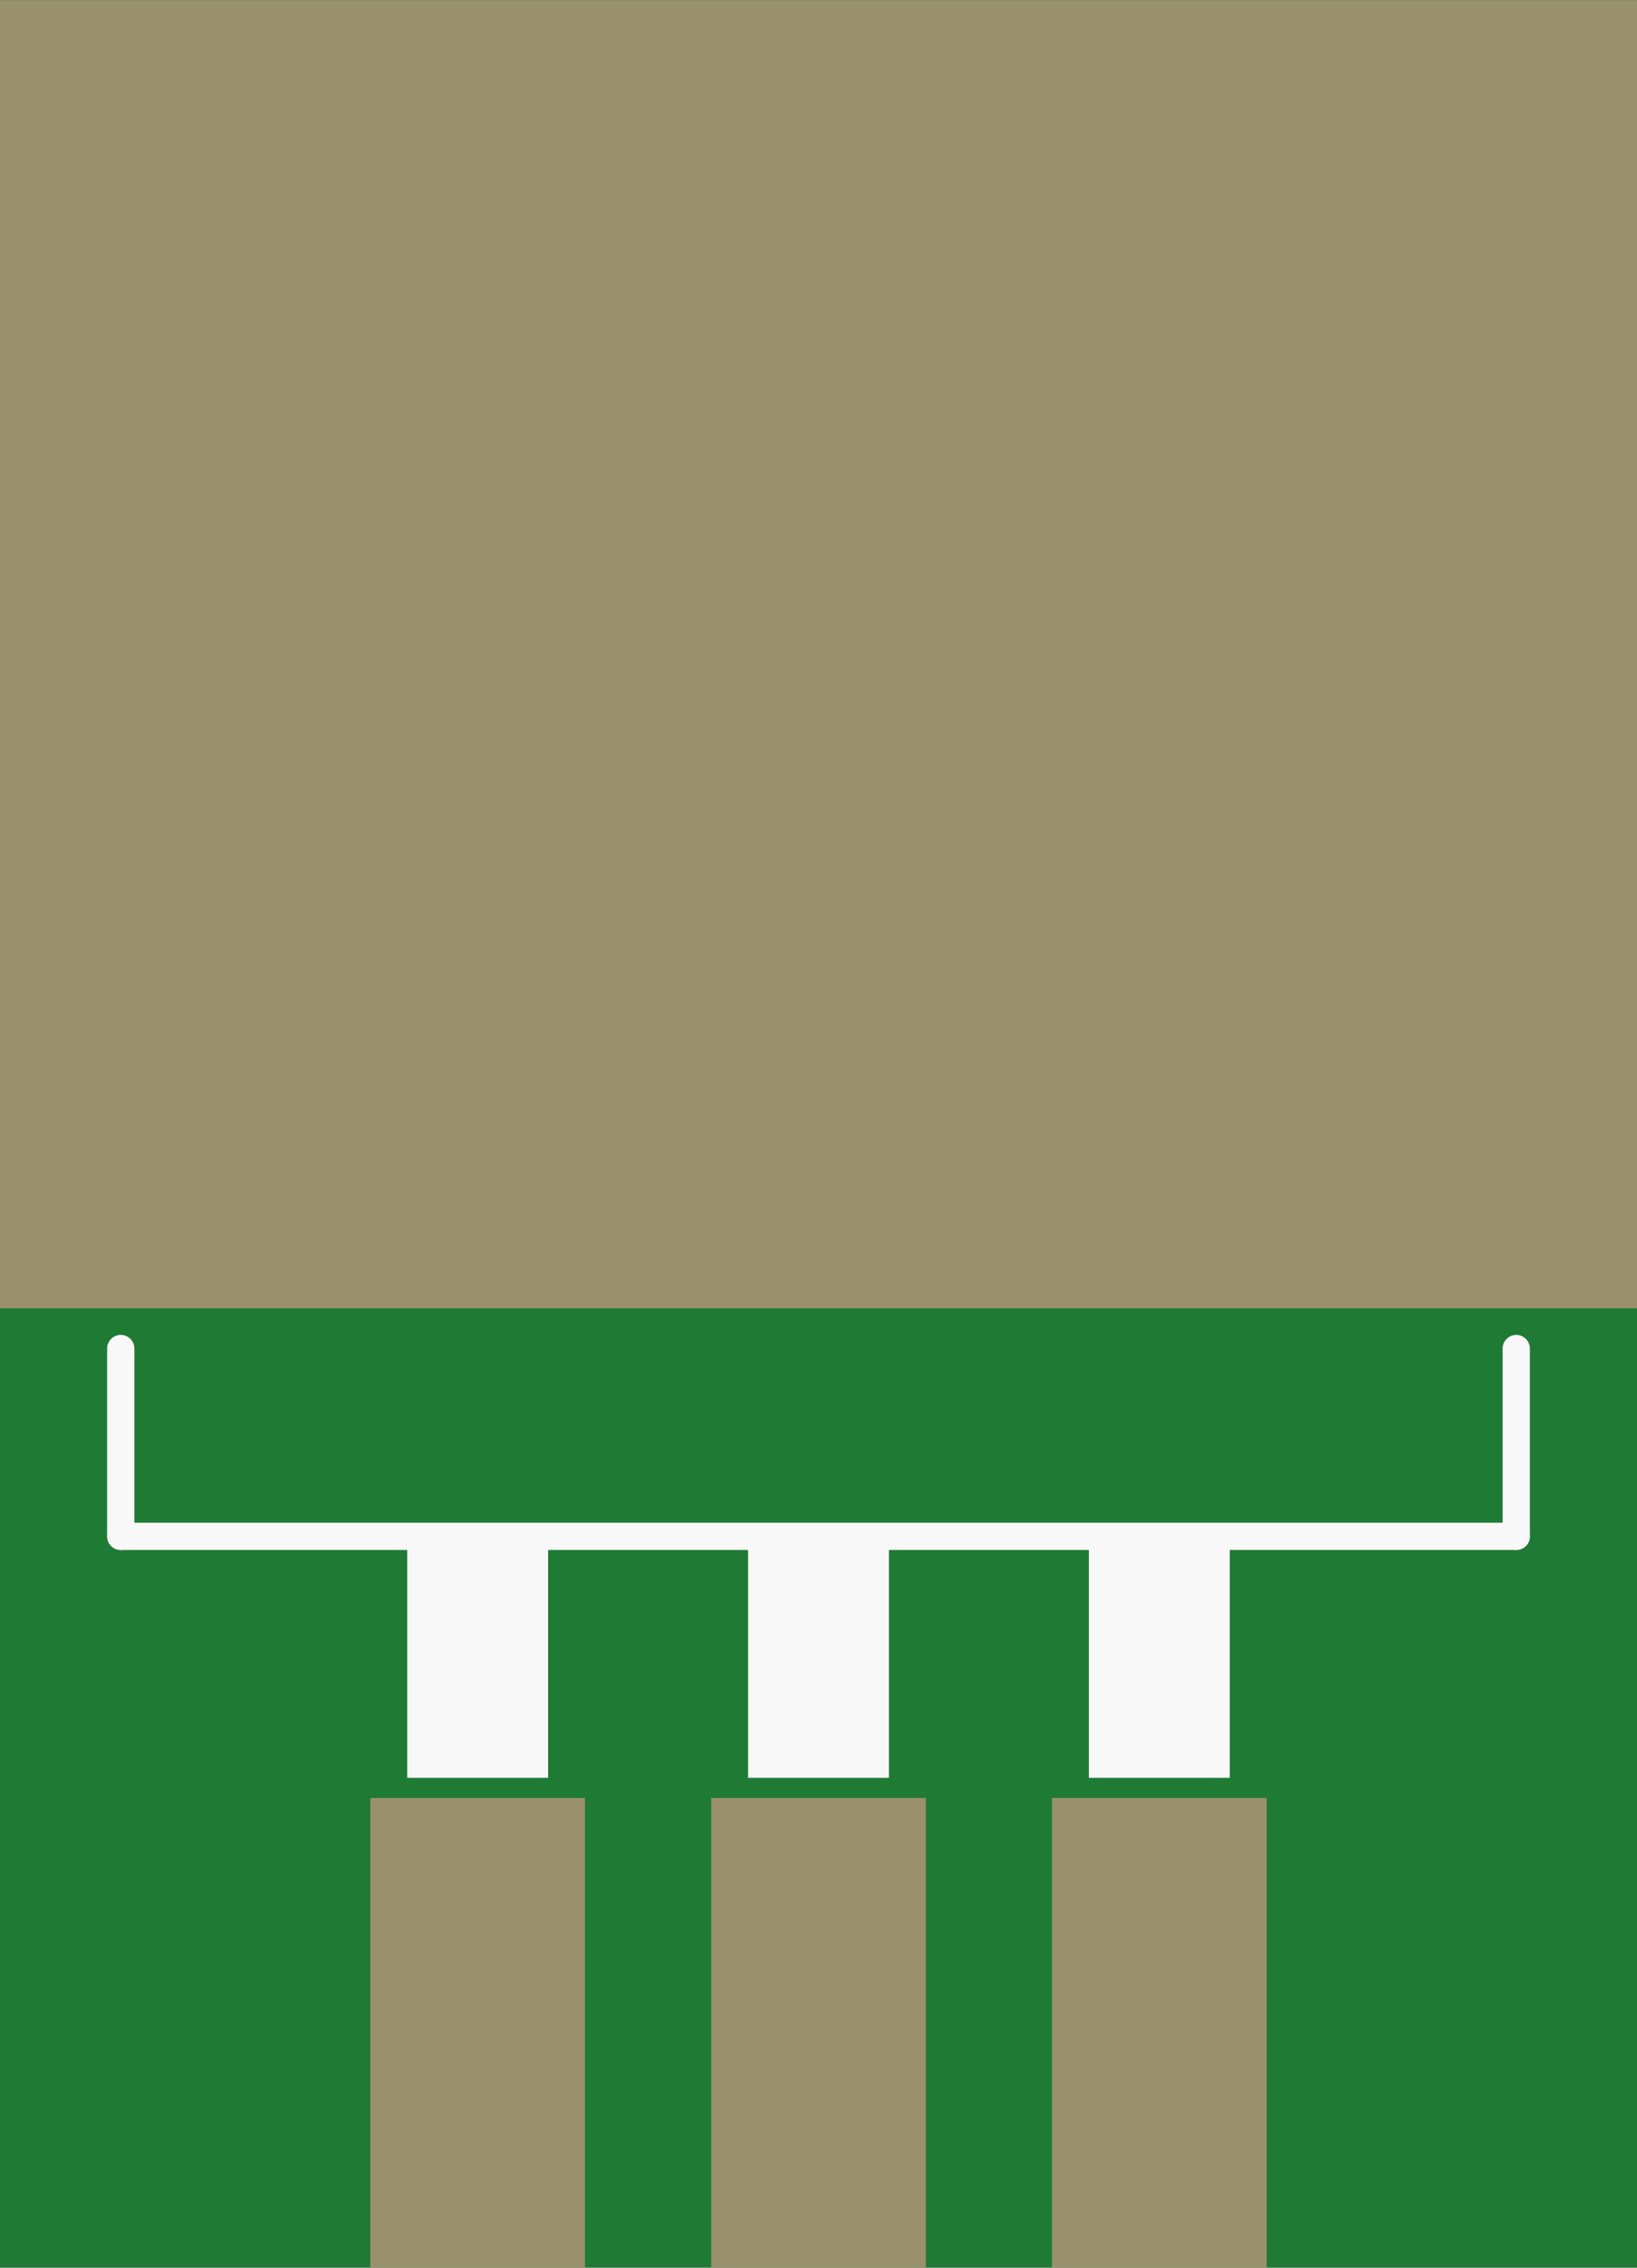<?xml version='1.0' encoding='UTF-8' standalone='no'?>
<!-- Created with Fritzing (http://www.fritzing.org/) -->
<svg xmlns:svg='http://www.w3.org/2000/svg' xmlns='http://www.w3.org/2000/svg' version='1.2' baseProfile='tiny' x='0in' y='0in' width='0.48in' height='0.665in' viewBox='0 0 12.2 16.9' >
<rect x="0" y="0" width="12.2" height="16.9" fill="#333333" stroke="none"/>
<g id='breadboard'>
<path fill='#1F7A34' stroke='none' stroke-width='0' d='M0,0l12.2,0 0,16.9 -12.2,0 0,-16.9z
'/>
<rect id='connector0pad' connectorname='TAB' x='0' y='-1.77636e-15' width='12.2' height='9.75' stroke='none' stroke-width='0' fill='#9A916C' stroke-linecap='round'/>
<rect id='connector1pad' connectorname='2' x='5.3' y='13.4' width='1.6' height='3.5' stroke='none' stroke-width='0' fill='#9A916C' stroke-linecap='round'/>
<rect id='connector2pad' connectorname='3' x='7.84' y='13.4' width='1.6' height='3.5' stroke='none' stroke-width='0' fill='#9A916C' stroke-linecap='round'/>
<rect id='connector3pad' connectorname='1' x='2.76' y='13.4' width='1.6' height='3.5' stroke='none' stroke-width='0' fill='#9A916C' stroke-linecap='round'/>
<line x1='11.3' y1='11.45' x2='0.9' y2='11.45' stroke='#f8f8f8' stroke-width='0.203' stroke-linecap='round'/>
<line x1='0.9' y1='11.45' x2='0.9' y2='10.05' stroke='#f8f8f8' stroke-width='0.203' stroke-linecap='round'/>
<line x1='11.3' y1='11.45' x2='11.3' y2='10.05' stroke='#f8f8f8' stroke-width='0.203' stroke-linecap='round'/>
<rect x='5.575' y='11.35' width='1.05' height='1.9' stroke='none' stroke-width='0' fill='#f8f8f8' stroke-linecap='round'/>
<rect x='3.035' y='11.35' width='1.05' height='1.9' stroke='none' stroke-width='0' fill='#f8f8f8' stroke-linecap='round'/>
<rect x='8.115' y='11.35' width='1.05' height='1.9' stroke='none' stroke-width='0' fill='#f8f8f8' stroke-linecap='round'/>
</g>
</svg>